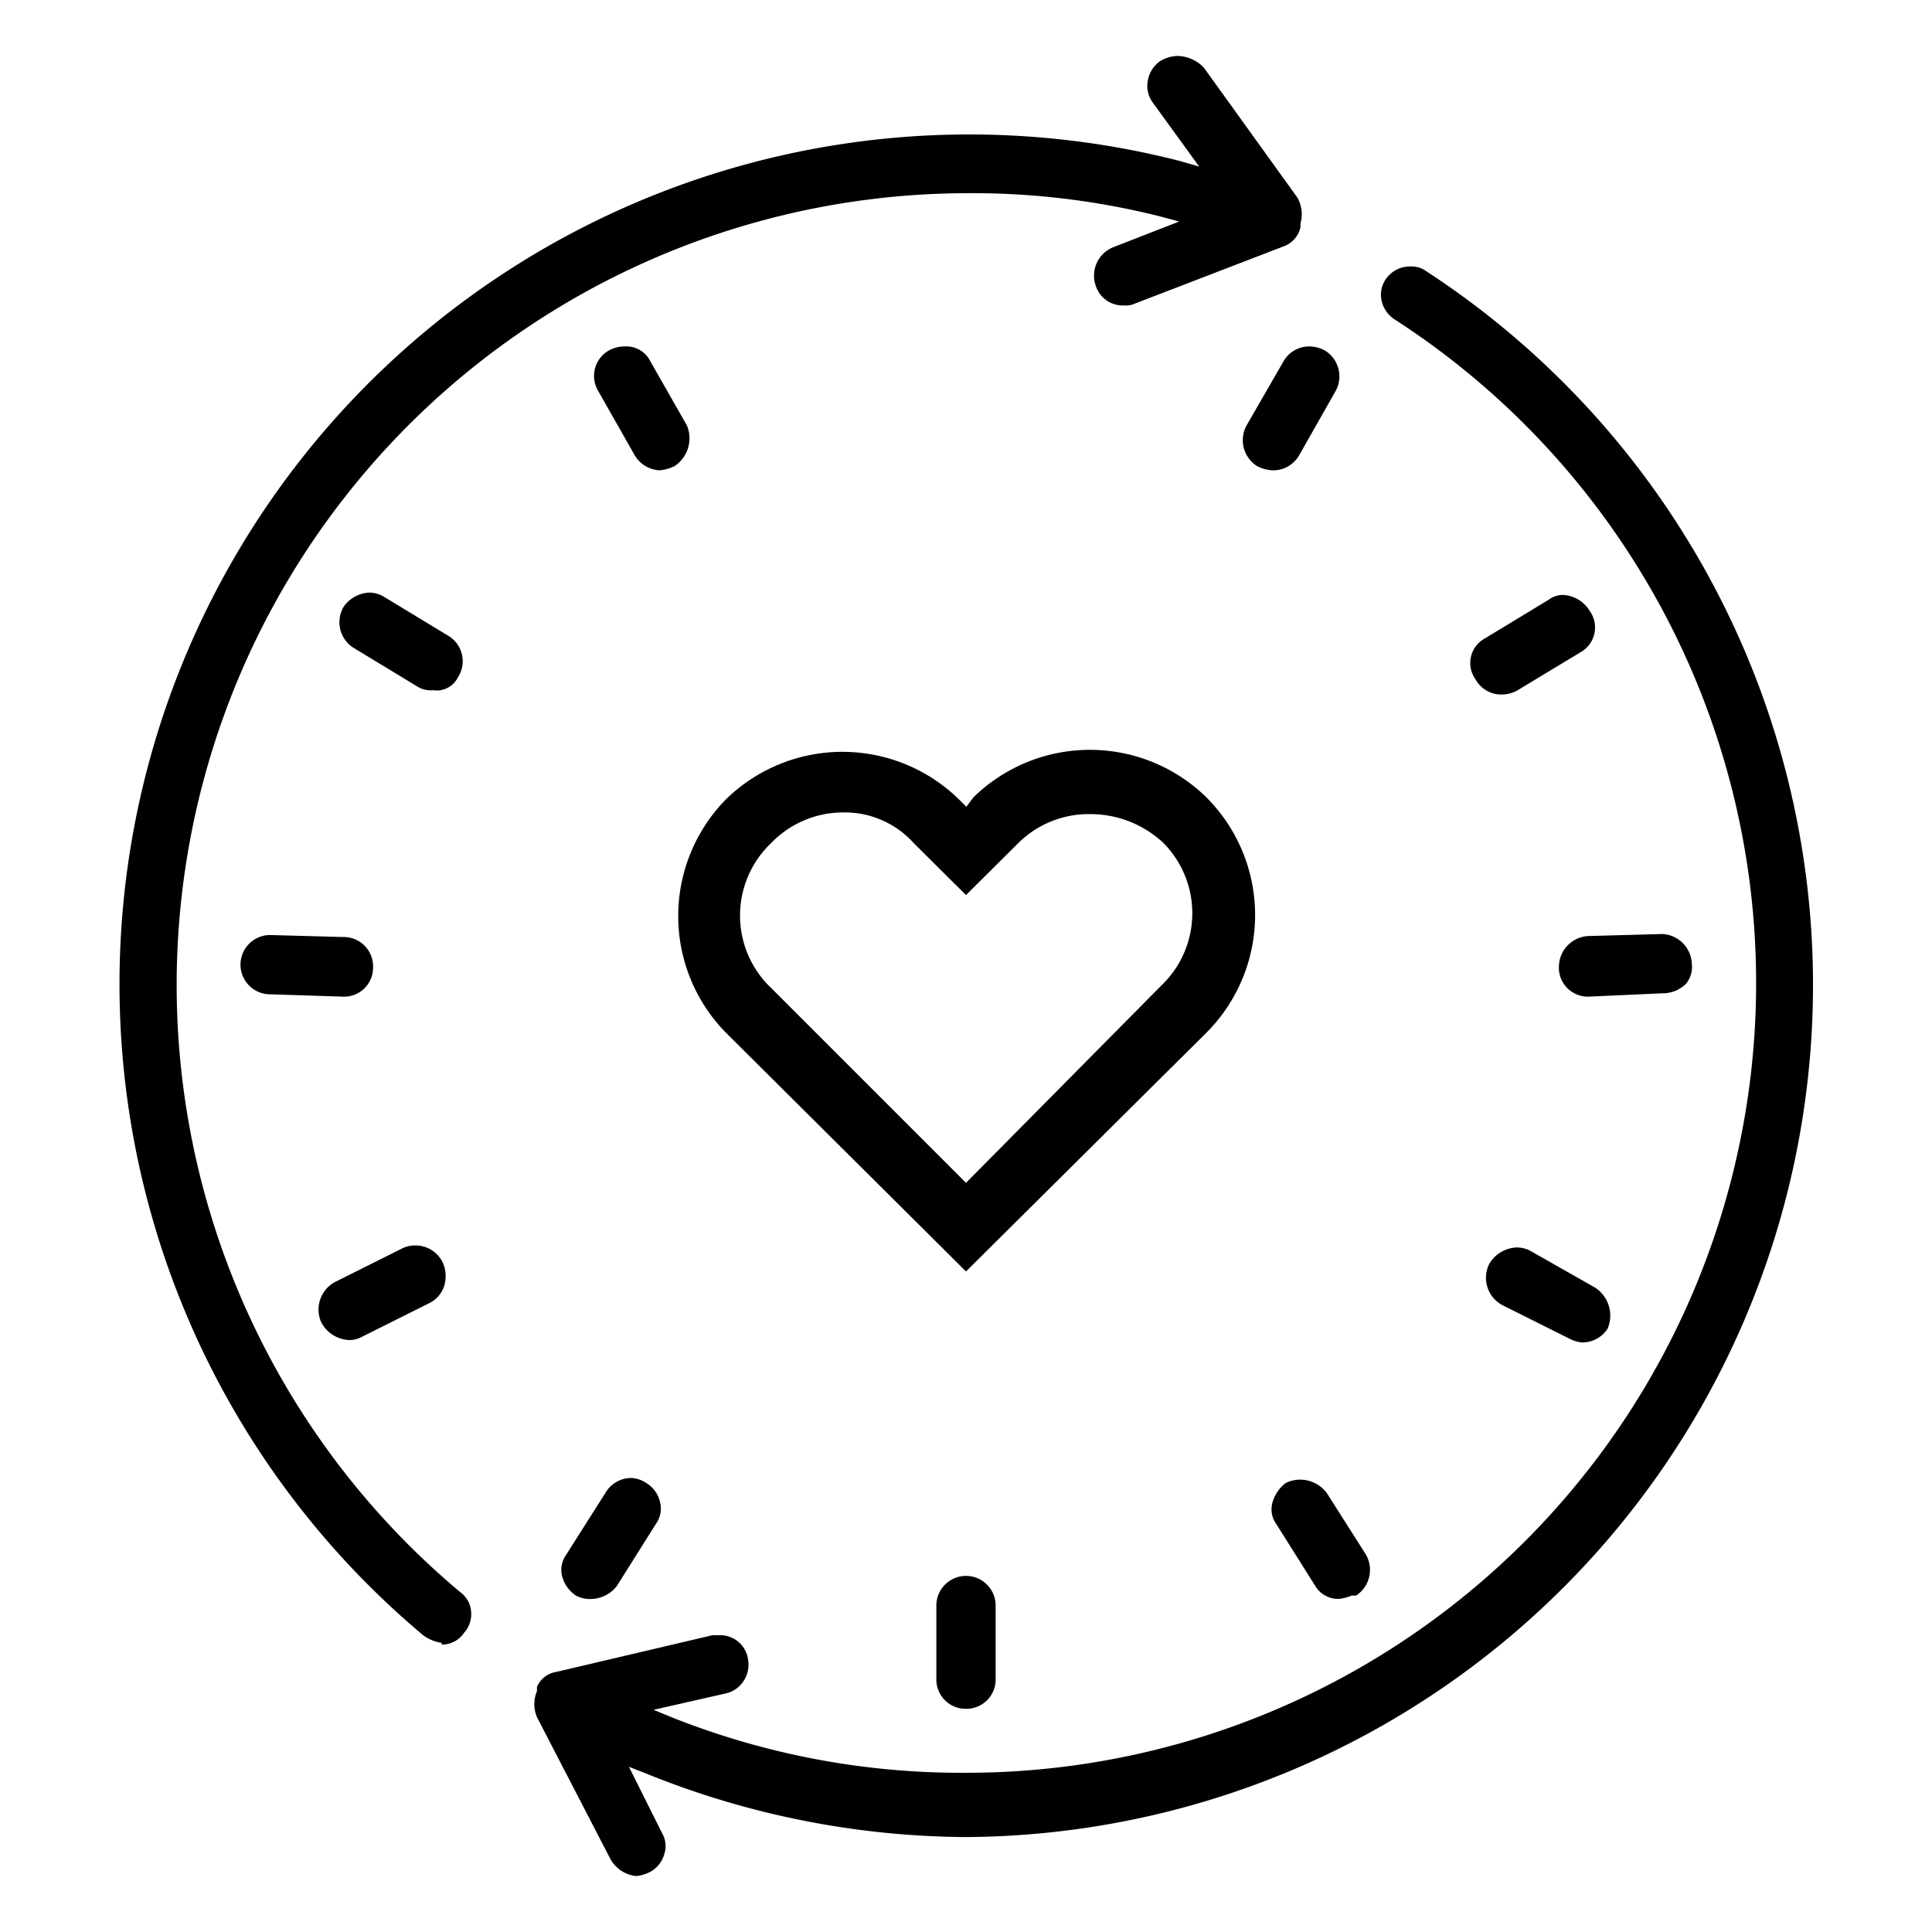 <svg xmlns="http://www.w3.org/2000/svg" viewBox="0 0 58 58">
<path d="M36.22,23.94a5,5,0,0,0-7,0l-.21.28L28.79,24a5,5,0,0,0-7,0,5,5,0,0,0,0,7L29,38.17,36.22,31A5,5,0,0,0,36.22,23.94ZM19.1,56.32a1,1,0,0,1-.78-.52l-2.2-4.25a1,1,0,0,1,0-.78l0-.13a.76.76,0,0,1,.59-.45l4.68-1.1.22,0a.84.84,0,0,1,.84.69.9.9,0,0,1-.11.66.87.87,0,0,1-.56.4l-2.16.49.61.25A23.5,23.5,0,0,0,29,53.22,23.71,23.71,0,0,0,41.9,9.61.91.91,0,0,1,41.47,9a.83.83,0,0,1,.14-.63A.88.88,0,0,1,42.37,8a.75.75,0,0,1,.46.15A25.58,25.58,0,0,1,29,55.15a25.92,25.92,0,0,1-9.61-1.91l-.51-.2,1,2a.77.77,0,0,1,.06.63.87.87,0,0,1-.45.54A1.14,1.14,0,0,1,19.1,56.32Zm-5.84-7a1.22,1.22,0,0,1-.57-.24A25.51,25.51,0,0,1,35.41,4.83L36,5,34.6,3.07a.85.85,0,0,1-.14-.66.9.9,0,0,1,.36-.57,1.06,1.06,0,0,1,.54-.16,1.12,1.12,0,0,1,.78.35l2.8,3.89a1,1,0,0,1,.1.79v.12a.79.79,0,0,1-.49.56L34.08,9.11a.66.66,0,0,1-.34.06.85.85,0,0,1-.83-.55.92.92,0,0,1,.49-1.19l2-.78-.6-.16A23.08,23.08,0,0,0,29,5.8a23.77,23.77,0,0,0-15.18,42,.79.79,0,0,1,.32.55.84.84,0,0,1-.21.67A.79.79,0,0,1,13.26,49.37ZM17.8,48a.9.9,0,0,1-.51-.1,1,1,0,0,1-.42-.6.79.79,0,0,1,.13-.63l1.18-1.86a.9.9,0,0,1,.75-.44.87.87,0,0,1,.47.15.9.9,0,0,1,.42.6.78.78,0,0,1-.13.63l-1.17,1.86A1,1,0,0,1,17.8,48Zm-7.29-7.77a1,1,0,0,1-.86-.52.94.94,0,0,1,.4-1.22l2-1a.87.87,0,0,1,.42-.1.9.9,0,0,1,.81.49,1,1,0,0,1,.06.71.88.88,0,0,1-.45.53l-2,1A.84.84,0,0,1,10.51,40.23ZM8.11,29.85a.89.89,0,1,1,0-1.78l2.19.06a.88.88,0,0,1,.9.9.87.87,0,0,1-.89.89ZM13,20.72a.75.75,0,0,1-.47-.11l-1.93-1.17a.91.91,0,0,1-.28-1.23,1,1,0,0,1,.77-.42.88.88,0,0,1,.46.14l1.93,1.17a.89.89,0,0,1,.27,1.23.72.72,0,0,1-.63.4Zm6.84-6.6a.92.92,0,0,1-.79-.46l-1.09-1.92a.88.88,0,0,1,.32-1.22,1,1,0,0,1,.49-.12.8.8,0,0,1,.75.44l1.1,1.93A1,1,0,0,1,20.24,14,1.36,1.36,0,0,1,19.79,14.12ZM29,51.3a.88.88,0,0,1-.89-.9V48.2a.89.89,0,0,1,1.78,0v2.2A.88.88,0,0,1,29,51.3Zm9.21-37.18a1.19,1.19,0,0,1-.46-.12.92.92,0,0,1-.32-1.24l1.1-1.91a.89.89,0,0,1,.77-.45,1,1,0,0,1,.47.12.91.91,0,0,1,.32,1.23L39,13.67A.9.9,0,0,1,38.21,14.12Zm6.87,6.73a.88.88,0,0,1-.78-.45.84.84,0,0,1,.27-1.23L46.5,18a.71.71,0,0,1,.42-.14,1,1,0,0,1,.81.49.85.85,0,0,1-.28,1.23l-1.92,1.16A1,1,0,0,1,45.08,20.85Zm2.61,9.07A.87.87,0,0,1,46.8,29a.93.93,0,0,1,.89-.9l2.21-.06a.93.93,0,0,1,.89.89.8.8,0,0,1-.18.61,1,1,0,0,1-.72.28Zm-.2,10.38a1,1,0,0,1-.39-.12l-2-1a.93.93,0,0,1-.39-1.24,1,1,0,0,1,.82-.49.86.86,0,0,1,.41.1l1.92,1.09a1,1,0,0,1,.4,1.25A.9.9,0,0,1,47.49,40.3ZM40.2,48a.8.8,0,0,1-.71-.38l-1.17-1.86a.75.75,0,0,1-.12-.65,1.1,1.1,0,0,1,.4-.59,1,1,0,0,1,.43-.1,1,1,0,0,1,.8.4L41,46.66a.92.92,0,0,1-.29,1.24l-.13,0A1.43,1.43,0,0,1,40.2,48ZM23.15,29.66a3,3,0,0,1,0-4.35,3,3,0,0,1,2.14-.92,2.79,2.79,0,0,1,2.15.93L29,26.87l1.57-1.56a3,3,0,0,1,2.15-.87,3.21,3.21,0,0,1,2.2.86,3,3,0,0,1-.07,4.3L29,35.51Z" fill="currentColor"/>
</svg>